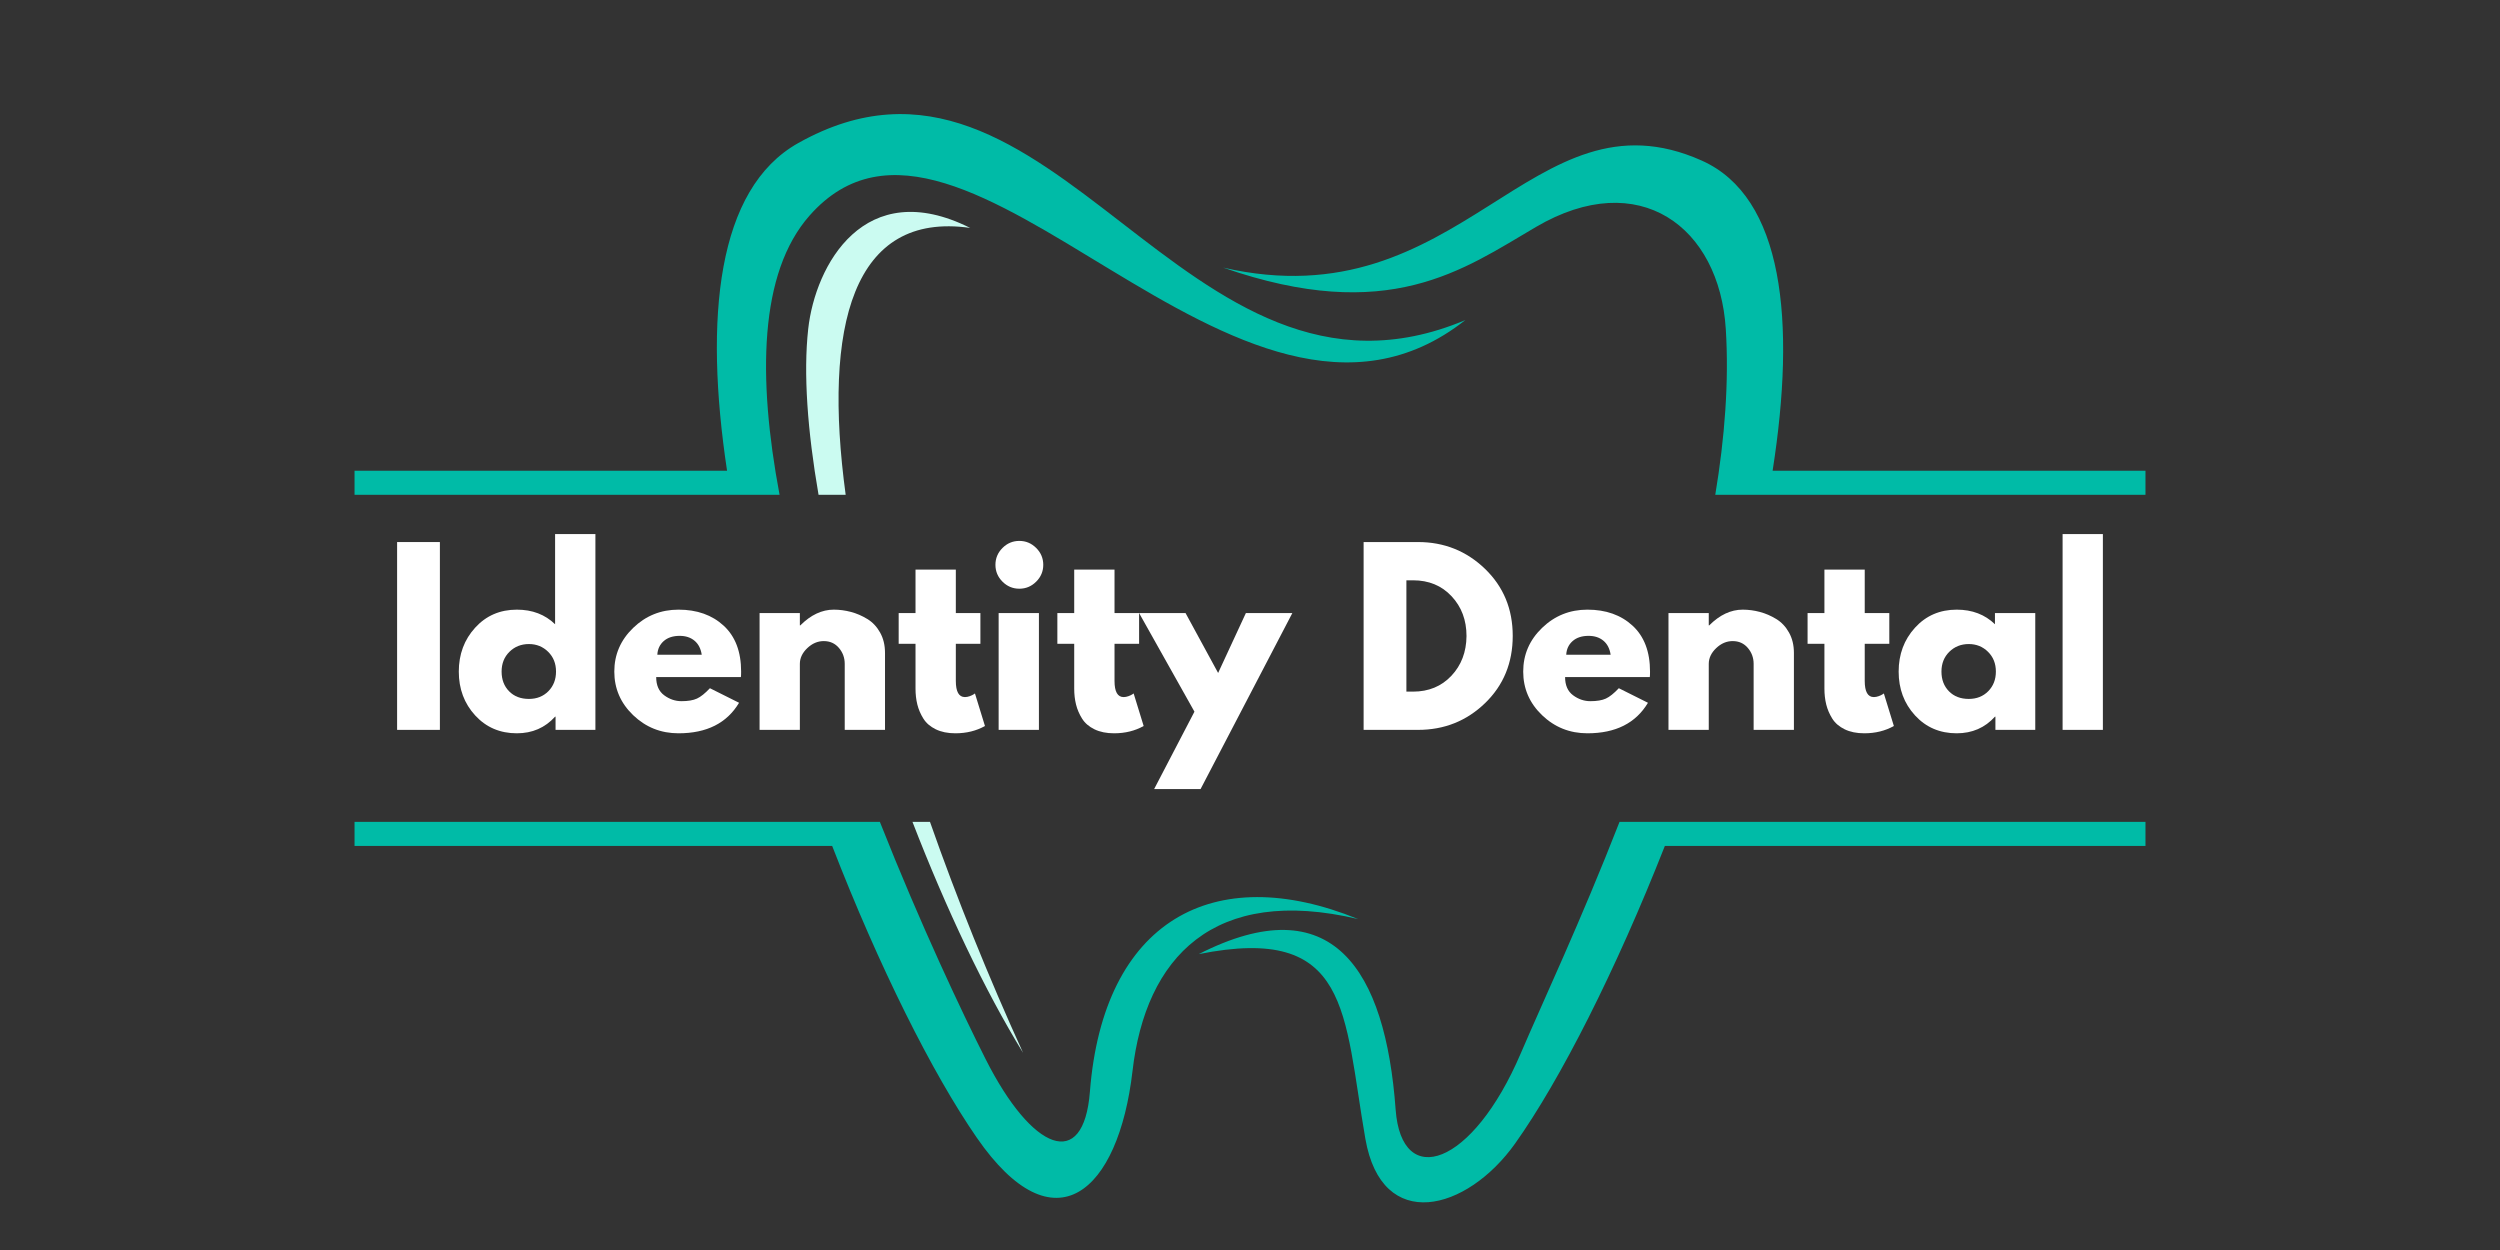 <svg xmlns="http://www.w3.org/2000/svg" xmlns:xlink="http://www.w3.org/1999/xlink" width="1920" zoomAndPan="magnify" viewBox="0 0 1440 720" height="960" preserveAspectRatio="xMidYMid meet" version="1.0"><rect x="0" y="0" width="1440" height="720" fill="#333333" stroke="none"/><defs><g/><clipPath id="cd0ce03c17"><path d="M 204 65 L 1235.871 65 L 1235.871 693 L 204 693 Z M 204 65 " clip-rule="nonzero"/></clipPath></defs><path fill="#cbfbf1" d="M 558.805 131.281 C 497.91 100.746 469.59 152.73 465.527 189.488 C 462.688 215.195 465.137 248.242 471.48 284.992 L 487.105 284.992 C 473.918 187.754 491.16 121.602 558.805 131.281 Z M 525.586 473.406 C 545.012 523.613 567.199 570.473 589.289 606.422 C 569.438 562.879 551.219 517.746 535.676 473.406 Z M 525.586 473.406 " fill-opacity="1" fill-rule="evenodd"/><g clip-path="url(#cd0ce03c17)"><path fill="#00bba7" d="M 204.215 271.148 L 418.785 271.148 C 405.496 183.039 412.957 108.727 459.723 82.441 C 606.426 -0.023 681.293 252.844 844.043 184.355 C 713.188 287.559 555.086 23.5 466.297 124.188 C 437.27 157.105 436.316 217.312 449.023 284.992 L 204.215 284.992 Z M 1235.797 271.148 L 1235.797 284.992 L 988 284.992 C 993.449 252.184 995.953 219.895 994.059 189.574 C 990.383 130.746 944.211 95.863 884.766 130.703 C 842.695 155.355 799.859 187.301 704.531 154.145 C 842.516 185.797 881.953 48.562 980.223 92.5 C 1027.266 113.535 1034.59 184.77 1021.02 271.148 Z M 1235.797 473.406 L 1235.797 487.25 L 958.961 487.25 C 930.82 558.723 898.766 622.012 872.723 658.641 C 844.879 697.789 795.949 710.59 786.445 655.922 C 773.793 583.219 777.969 532.031 690.469 549.574 C 767.641 510.258 798 558.578 803.891 639.16 C 807.277 685.367 848.086 672.078 875.988 606.672 C 887.984 578.582 910.57 530.508 932.848 473.406 Z M 204.215 487.25 L 204.215 473.406 L 506.809 473.406 C 530.324 532.875 554.312 583.496 567.699 610.027 C 594.484 663.129 624.184 674.969 627.789 628.809 C 635.488 530.363 698.879 495.371 782.285 529.387 C 698.984 509.664 659.883 551.508 652.324 616.922 C 644.266 686.711 607.289 719.945 562.617 655.293 C 536.98 618.191 506.258 556.699 479.328 487.25 Z M 204.215 487.25 " fill-opacity="1" fill-rule="evenodd"/></g><g fill="#ffffff" fill-opacity="1"><g transform="translate(220.858, 420.409)"><g><path d="M 32.516 -108.188 L 32.516 0 L 7.875 0 L 7.875 -108.188 Z M 32.516 -108.188 "/></g></g></g><g fill="#ffffff" fill-opacity="1"><g transform="translate(261.251, 420.409)"><g><path d="M 12.453 -8.328 C 6.16 -15.191 3.016 -23.602 3.016 -33.562 C 3.016 -43.531 6.16 -51.969 12.453 -58.875 C 18.754 -65.789 26.754 -69.25 36.453 -69.25 C 45.367 -69.25 52.711 -66.445 58.484 -60.844 L 58.484 -112.781 L 81.703 -112.781 L 81.703 0 L 58.75 0 L 58.75 -7.609 L 58.484 -7.609 C 52.711 -1.223 45.367 1.969 36.453 1.969 C 26.754 1.969 18.754 -1.461 12.453 -8.328 Z M 32.188 -44.969 C 29.176 -42 27.672 -38.195 27.672 -33.562 C 27.672 -28.938 29.113 -25.156 32 -22.219 C 34.883 -19.289 38.688 -17.828 43.406 -17.828 C 47.957 -17.828 51.695 -19.312 54.625 -22.281 C 57.551 -25.258 59.016 -29.023 59.016 -33.578 C 59.016 -38.203 57.504 -42 54.484 -44.969 C 51.473 -47.945 47.781 -49.438 43.406 -49.438 C 38.945 -49.438 35.207 -47.945 32.188 -44.969 Z M 32.188 -44.969 "/></g></g></g><g fill="#ffffff" fill-opacity="1"><g transform="translate(350.823, 420.409)"><g><path d="M 75.938 -30.422 L 27.141 -30.422 C 27.141 -25.703 28.672 -22.207 31.734 -19.938 C 34.797 -17.664 38.117 -16.531 41.703 -16.531 C 45.461 -16.531 48.438 -17.031 50.625 -18.031 C 52.812 -19.039 55.301 -21.031 58.094 -24 L 74.875 -15.609 C 67.883 -3.891 56.258 1.969 40 1.969 C 29.852 1.969 21.148 -1.504 13.891 -8.453 C 6.641 -15.41 3.016 -23.785 3.016 -33.578 C 3.016 -43.367 6.641 -51.758 13.891 -58.75 C 21.148 -65.75 29.852 -69.25 40 -69.25 C 50.664 -69.25 59.344 -66.164 66.031 -60 C 72.719 -53.832 76.062 -45.023 76.062 -33.578 C 76.062 -32.004 76.02 -30.953 75.938 -30.422 Z M 27.797 -43.281 L 53.375 -43.281 C 52.852 -46.77 51.477 -49.453 49.25 -51.328 C 47.02 -53.211 44.156 -54.156 40.656 -54.156 C 36.812 -54.156 33.75 -53.148 31.469 -51.141 C 29.195 -49.129 27.973 -46.508 27.797 -43.281 Z M 27.797 -43.281 "/></g></g></g><g fill="#ffffff" fill-opacity="1"><g transform="translate(429.64, 420.409)"><g><path d="M 7.875 0 L 7.875 -67.281 L 31.078 -67.281 L 31.078 -60.188 L 31.344 -60.188 C 37.375 -66.227 43.801 -69.25 50.625 -69.25 C 53.945 -69.25 57.242 -68.812 60.516 -67.938 C 63.797 -67.062 66.941 -65.703 69.953 -63.859 C 72.973 -62.023 75.422 -59.426 77.297 -56.062 C 79.18 -52.695 80.125 -48.785 80.125 -44.328 L 80.125 0 L 56.922 0 L 56.922 -38.031 C 56.922 -41.531 55.805 -44.586 53.578 -47.203 C 51.348 -49.828 48.438 -51.141 44.844 -51.141 C 41.352 -51.141 38.188 -49.785 35.344 -47.078 C 32.5 -44.367 31.078 -41.352 31.078 -38.031 L 31.078 0 Z M 7.875 0 "/></g></g></g><g fill="#ffffff" fill-opacity="1"><g transform="translate(515.54, 420.409)"><g><path d="M 11.797 -67.281 L 11.797 -92.328 L 35.016 -92.328 L 35.016 -67.281 L 49.172 -67.281 L 49.172 -49.578 L 35.016 -49.578 L 35.016 -28.188 C 35.016 -21.988 36.766 -18.891 40.266 -18.891 C 41.141 -18.891 42.055 -19.062 43.016 -19.406 C 43.973 -19.758 44.719 -20.109 45.25 -20.453 L 46.031 -20.984 L 51.797 -2.234 C 46.816 0.566 41.133 1.969 34.75 1.969 C 30.375 1.969 26.613 1.203 23.469 -0.328 C 20.32 -1.859 17.941 -3.91 16.328 -6.484 C 14.711 -9.066 13.551 -11.781 12.844 -14.625 C 12.145 -17.469 11.797 -20.504 11.797 -23.734 L 11.797 -49.578 L 2.094 -49.578 L 2.094 -67.281 Z M 11.797 -67.281 "/></g></g></g><g fill="#ffffff" fill-opacity="1"><g transform="translate(567.342, 420.409)"><g><path d="M 10.094 -104.781 C 12.801 -107.488 16.035 -108.844 19.797 -108.844 C 23.555 -108.844 26.789 -107.488 29.5 -104.781 C 32.219 -102.07 33.578 -98.836 33.578 -95.078 C 33.578 -91.316 32.219 -88.082 29.5 -85.375 C 26.789 -82.664 23.555 -81.312 19.797 -81.312 C 16.035 -81.312 12.801 -82.664 10.094 -85.375 C 7.383 -88.082 6.031 -91.316 6.031 -95.078 C 6.031 -98.836 7.383 -102.07 10.094 -104.781 Z M 7.875 -67.281 L 7.875 0 L 31.078 0 L 31.078 -67.281 Z M 7.875 -67.281 "/></g></g></g><g fill="#ffffff" fill-opacity="1"><g transform="translate(606.948, 420.409)"><g><path d="M 11.797 -67.281 L 11.797 -92.328 L 35.016 -92.328 L 35.016 -67.281 L 49.172 -67.281 L 49.172 -49.578 L 35.016 -49.578 L 35.016 -28.188 C 35.016 -21.988 36.766 -18.891 40.266 -18.891 C 41.141 -18.891 42.055 -19.062 43.016 -19.406 C 43.973 -19.758 44.719 -20.109 45.25 -20.453 L 46.031 -20.984 L 51.797 -2.234 C 46.816 0.566 41.133 1.969 34.75 1.969 C 30.375 1.969 26.613 1.203 23.469 -0.328 C 20.32 -1.859 17.941 -3.91 16.328 -6.484 C 14.711 -9.066 13.551 -11.781 12.844 -14.625 C 12.145 -17.469 11.797 -20.504 11.797 -23.734 L 11.797 -49.578 L 2.094 -49.578 L 2.094 -67.281 Z M 11.797 -67.281 "/></g></g></g><g fill="#ffffff" fill-opacity="1"><g transform="translate(658.75, 420.409)"><g><path d="M 58.875 -67.281 L 85.641 -67.281 L 32.781 34.094 L 6.031 34.094 L 29.25 -10.484 L -2.625 -67.281 L 24.125 -67.281 L 42.891 -32.781 Z M 58.875 -67.281 "/></g></g></g><g fill="#ffffff" fill-opacity="1"><g transform="translate(741.764, 420.409)"><g/></g></g><g fill="#ffffff" fill-opacity="1"><g transform="translate(777.567, 420.409)"><g><path d="M 7.875 -108.188 L 39.219 -108.188 C 54.25 -108.188 67.098 -103.051 77.766 -92.781 C 88.43 -82.508 93.766 -69.633 93.766 -54.156 C 93.766 -38.594 88.453 -25.676 77.828 -15.406 C 67.203 -5.133 54.332 0 39.219 0 L 7.875 0 Z M 32.516 -22.031 L 36.328 -22.031 C 45.328 -22.031 52.691 -25.066 58.422 -31.141 C 64.148 -37.223 67.055 -44.852 67.141 -54.031 C 67.141 -63.207 64.273 -70.852 58.547 -76.969 C 52.828 -83.094 45.422 -86.156 36.328 -86.156 L 32.516 -86.156 Z M 32.516 -22.031 "/></g></g></g><g fill="#ffffff" fill-opacity="1"><g transform="translate(874.351, 420.409)"><g><path d="M 75.938 -30.422 L 27.141 -30.422 C 27.141 -25.703 28.672 -22.207 31.734 -19.938 C 34.797 -17.664 38.117 -16.531 41.703 -16.531 C 45.461 -16.531 48.438 -17.031 50.625 -18.031 C 52.812 -19.039 55.301 -21.031 58.094 -24 L 74.875 -15.609 C 67.883 -3.891 56.258 1.969 40 1.969 C 29.852 1.969 21.148 -1.504 13.891 -8.453 C 6.641 -15.41 3.016 -23.785 3.016 -33.578 C 3.016 -43.367 6.641 -51.758 13.891 -58.75 C 21.148 -65.75 29.852 -69.25 40 -69.25 C 50.664 -69.25 59.344 -66.164 66.031 -60 C 72.719 -53.832 76.062 -45.023 76.062 -33.578 C 76.062 -32.004 76.02 -30.953 75.938 -30.422 Z M 27.797 -43.281 L 53.375 -43.281 C 52.852 -46.77 51.477 -49.453 49.25 -51.328 C 47.02 -53.211 44.156 -54.156 40.656 -54.156 C 36.812 -54.156 33.75 -53.148 31.469 -51.141 C 29.195 -49.129 27.973 -46.508 27.797 -43.281 Z M 27.797 -43.281 "/></g></g></g><g fill="#ffffff" fill-opacity="1"><g transform="translate(953.169, 420.409)"><g><path d="M 7.875 0 L 7.875 -67.281 L 31.078 -67.281 L 31.078 -60.188 L 31.344 -60.188 C 37.375 -66.227 43.801 -69.25 50.625 -69.25 C 53.945 -69.25 57.242 -68.812 60.516 -67.938 C 63.797 -67.062 66.941 -65.703 69.953 -63.859 C 72.973 -62.023 75.422 -59.426 77.297 -56.062 C 79.18 -52.695 80.125 -48.785 80.125 -44.328 L 80.125 0 L 56.922 0 L 56.922 -38.031 C 56.922 -41.531 55.805 -44.586 53.578 -47.203 C 51.348 -49.828 48.438 -51.141 44.844 -51.141 C 41.352 -51.141 38.188 -49.785 35.344 -47.078 C 32.5 -44.367 31.078 -41.352 31.078 -38.031 L 31.078 0 Z M 7.875 0 "/></g></g></g><g fill="#ffffff" fill-opacity="1"><g transform="translate(1039.069, 420.409)"><g><path d="M 11.797 -67.281 L 11.797 -92.328 L 35.016 -92.328 L 35.016 -67.281 L 49.172 -67.281 L 49.172 -49.578 L 35.016 -49.578 L 35.016 -28.188 C 35.016 -21.988 36.766 -18.891 40.266 -18.891 C 41.141 -18.891 42.055 -19.062 43.016 -19.406 C 43.973 -19.758 44.719 -20.109 45.25 -20.453 L 46.031 -20.984 L 51.797 -2.234 C 46.816 0.566 41.133 1.969 34.75 1.969 C 30.375 1.969 26.613 1.203 23.469 -0.328 C 20.32 -1.859 17.941 -3.91 16.328 -6.484 C 14.711 -9.066 13.551 -11.781 12.844 -14.625 C 12.145 -17.469 11.797 -20.504 11.797 -23.734 L 11.797 -49.578 L 2.094 -49.578 L 2.094 -67.281 Z M 11.797 -67.281 "/></g></g></g><g fill="#ffffff" fill-opacity="1"><g transform="translate(1090.608, 420.409)"><g><path d="M 12.453 -8.328 C 6.16 -15.191 3.016 -23.602 3.016 -33.562 C 3.016 -43.531 6.16 -51.969 12.453 -58.875 C 18.754 -65.789 26.754 -69.25 36.453 -69.25 C 45.367 -69.25 52.711 -66.445 58.484 -60.844 L 58.484 -67.281 L 81.703 -67.281 L 81.703 0 L 58.75 0 L 58.75 -7.609 L 58.484 -7.609 C 52.711 -1.223 45.367 1.969 36.453 1.969 C 26.754 1.969 18.754 -1.461 12.453 -8.328 Z M 32.188 -44.969 C 29.176 -42 27.672 -38.195 27.672 -33.562 C 27.672 -28.938 29.113 -25.156 32 -22.219 C 34.883 -19.289 38.688 -17.828 43.406 -17.828 C 47.957 -17.828 51.695 -19.312 54.625 -22.281 C 57.551 -25.258 59.016 -29.023 59.016 -33.578 C 59.016 -38.203 57.504 -42 54.484 -44.969 C 51.473 -47.945 47.781 -49.438 43.406 -49.438 C 38.945 -49.438 35.207 -47.945 32.188 -44.969 Z M 32.188 -44.969 "/></g></g></g><g fill="#ffffff" fill-opacity="1"><g transform="translate(1180.18, 420.409)"><g><path d="M 7.875 0 L 7.875 -112.781 L 31.078 -112.781 L 31.078 0 Z M 7.875 0 "/></g></g></g></svg>
